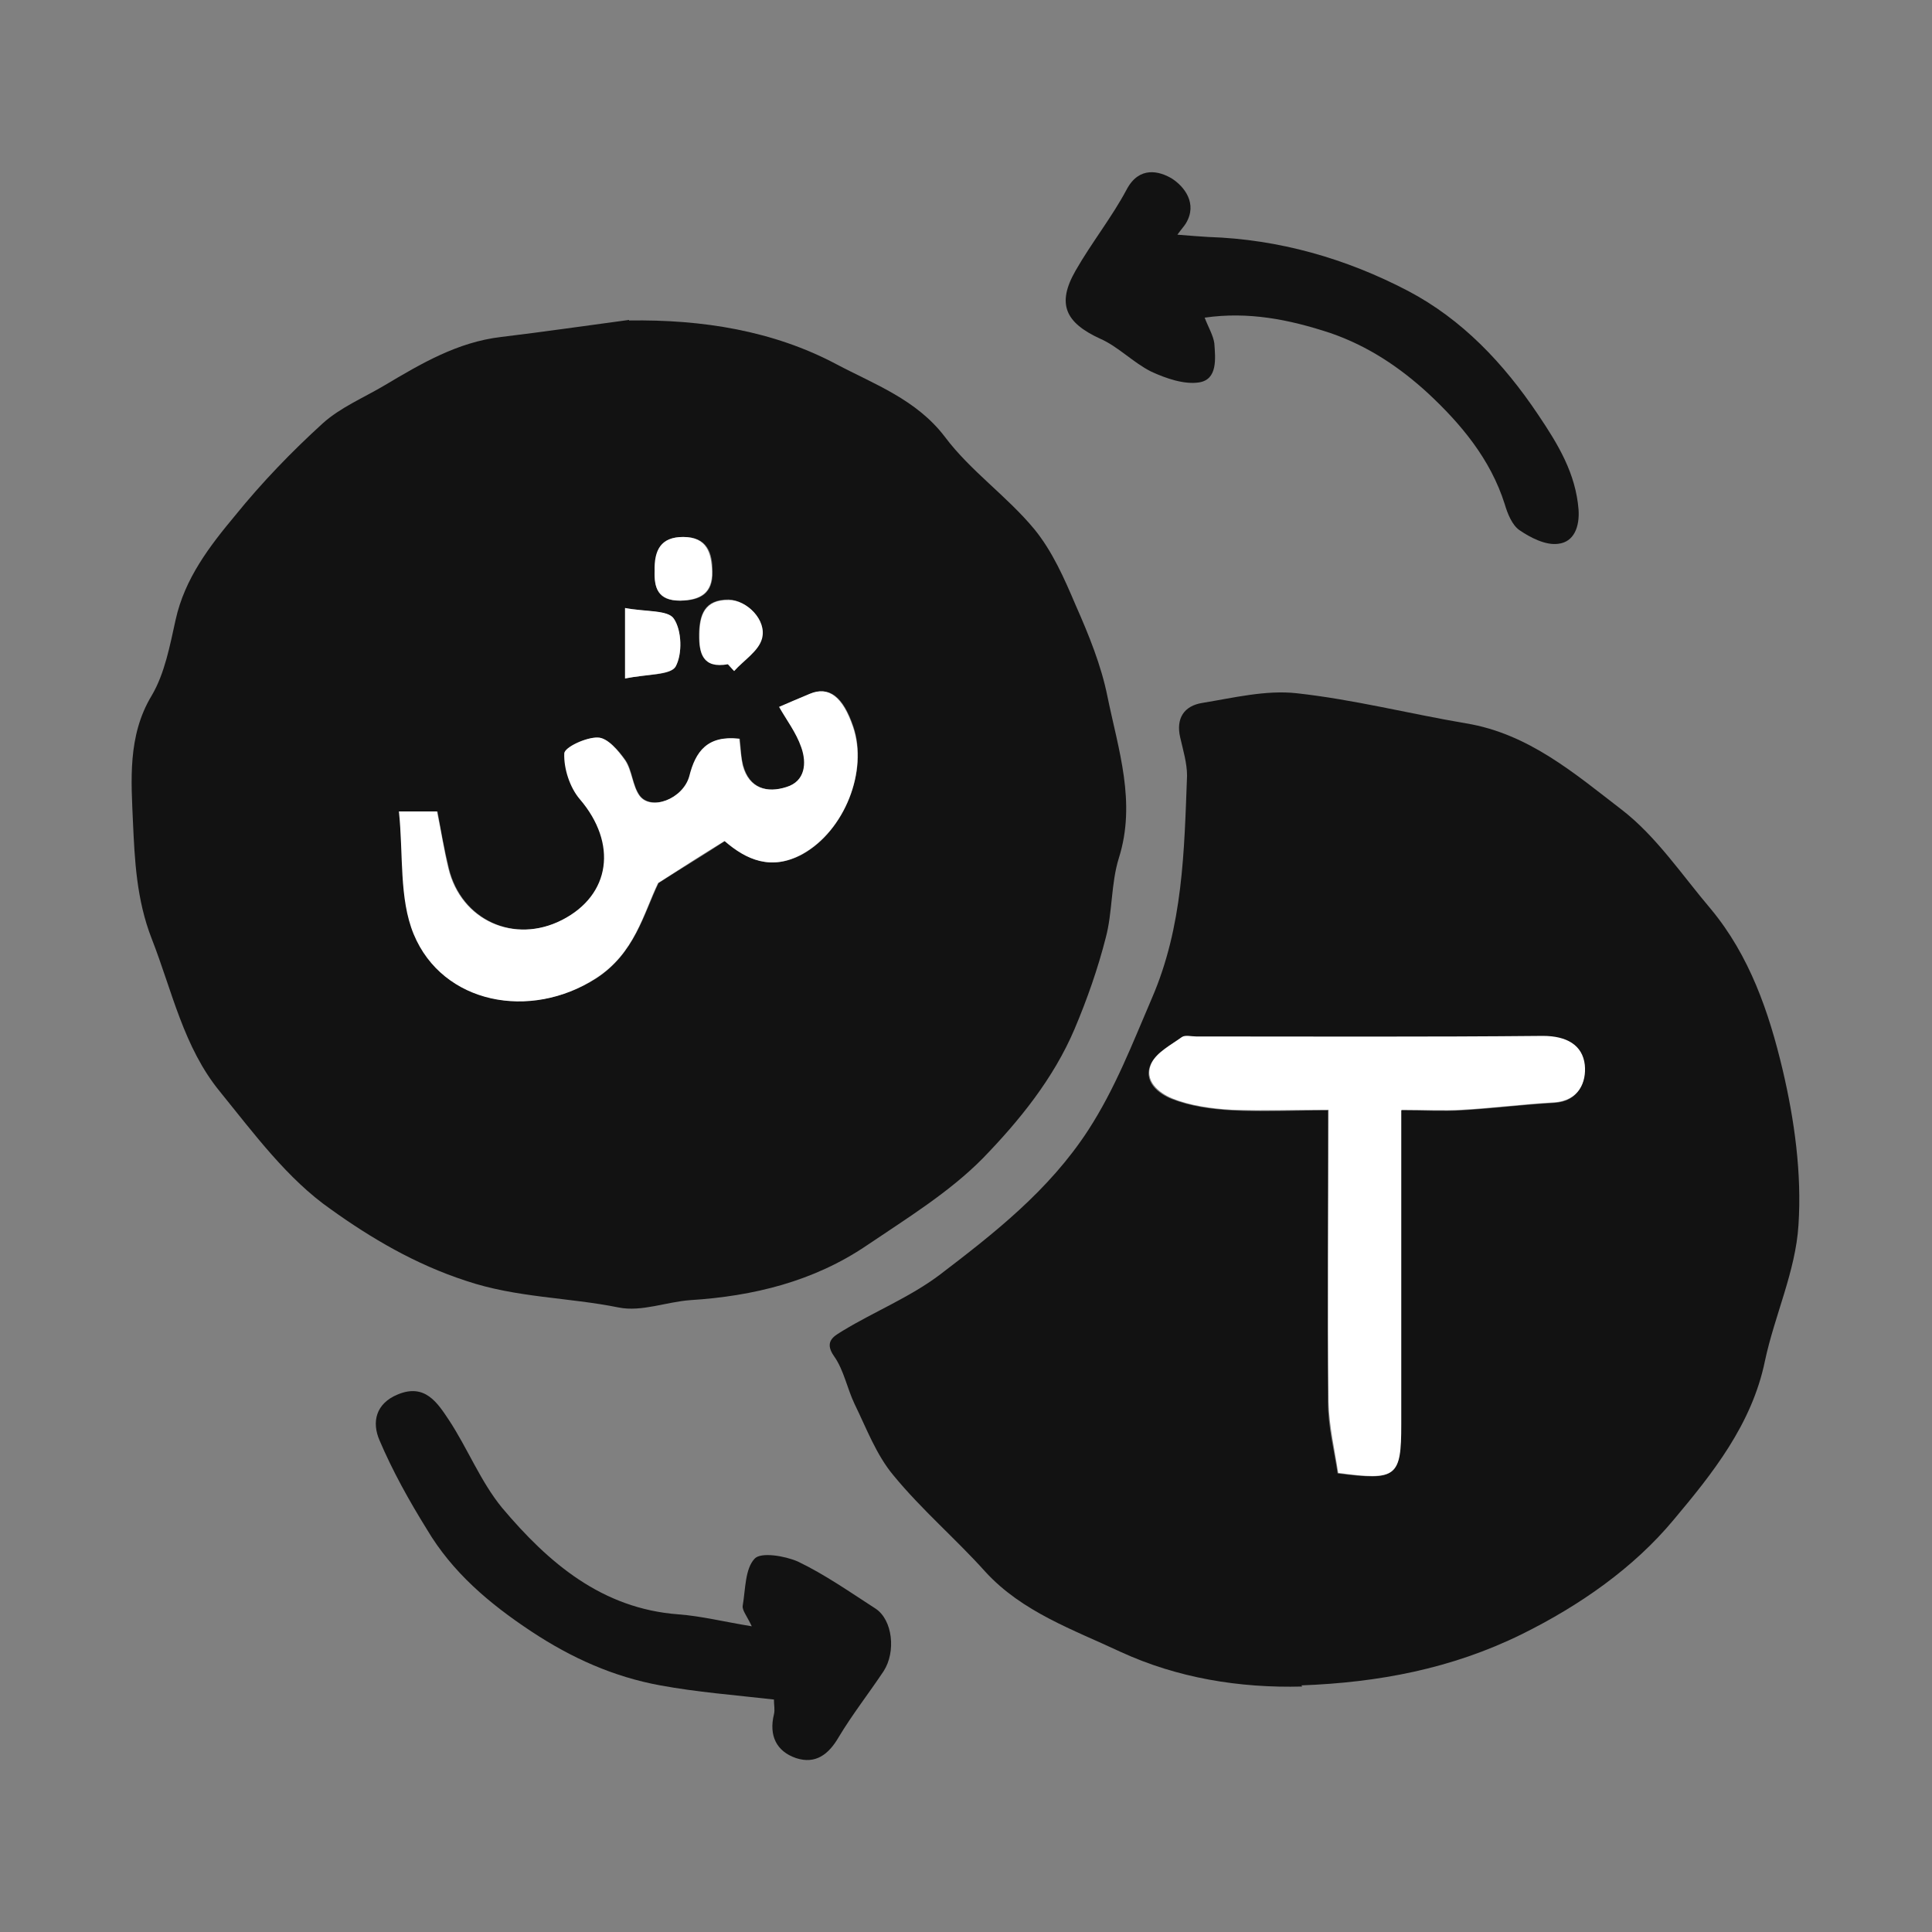 <?xml version="1.0" encoding="UTF-8"?>
<svg id="Layer_1" data-name="Layer 1" xmlns="http://www.w3.org/2000/svg" viewBox="0 0 34 34">
  <rect x="0" y="0" width="34" height="34" fill="#808080" stroke="none"/>
  <defs>
    <style>
      .cls-1 {
        fill: #121212;
      }

      .cls-1, .cls-2 {
        stroke-width: 0px;
      }

      .cls-2 {
        fill: #fff;
      }
    </style>
  </defs>
  <path class="cls-1" d="m11.07,5.64c1.29-.02,2.54.18,3.65.77.66.35,1.41.62,1.91,1.28.45.6,1.09,1.04,1.57,1.62.32.39.53.87.73,1.34.23.52.45,1.06.56,1.61.19.93.51,1.86.2,2.84-.14.45-.11.95-.23,1.4-.14.55-.33,1.09-.55,1.61-.37.87-.97,1.61-1.61,2.27-.59.6-1.34,1.06-2.05,1.54-.93.63-1.99.89-3.1.96-.42.03-.86.21-1.26.13-.89-.18-1.8-.17-2.69-.47-.89-.29-1.67-.75-2.38-1.26-.76-.53-1.35-1.33-1.95-2.07-.64-.78-.84-1.77-1.2-2.69-.27-.69-.3-1.4-.33-2.05-.03-.72-.1-1.52.33-2.23.23-.39.32-.88.42-1.33.16-.73.6-1.3,1.05-1.84.47-.58.99-1.12,1.54-1.62.31-.28.72-.45,1.09-.67.64-.38,1.28-.76,2.05-.85.75-.09,1.5-.2,2.25-.3Zm1.94,7.36c-.54-.06-.75.22-.87.66-.1.4-.68.61-.88.34-.13-.18-.13-.44-.25-.62-.12-.17-.31-.39-.48-.4-.2-.01-.59.18-.59.28,0,.27.1.59.27.8.67.78.55,1.69-.31,2.13-.85.43-1.78,0-2-.91-.08-.33-.14-.66-.2-1h-.67c.08.75,0,1.52.26,2.16.51,1.23,2.05,1.51,3.2.78.68-.44.84-1.14,1.1-1.68.42-.27.79-.49,1.17-.74.38.33.82.53,1.37.23.73-.41,1.15-1.46.89-2.24-.18-.53-.42-.72-.76-.58-.19.08-.38.16-.54.23.13.23.3.46.39.71.1.28.07.59-.26.7-.34.11-.66.03-.77-.38-.04-.14-.04-.29-.06-.47Zm-.2-1.31l.1.11c.17-.19.43-.35.49-.57.09-.32-.26-.67-.58-.68-.43,0-.51.27-.52.61,0,.33.06.6.5.52Zm-1.81.25c.39-.08.8-.05.89-.21.12-.22.11-.63-.03-.84-.1-.15-.49-.12-.86-.19v1.24Zm.53-1.89c-.02.29.04.53.45.52.35,0,.57-.13.56-.51,0-.33-.09-.61-.51-.61-.39,0-.51.22-.5.6Z"/>
  <path class="cls-1" d="m22.92,29.68c-1.11.03-2.2-.15-3.2-.61-.83-.39-1.73-.7-2.38-1.41-.52-.58-1.12-1.09-1.62-1.7-.3-.36-.47-.82-.68-1.25-.13-.27-.19-.6-.36-.84-.2-.28.03-.37.15-.45.56-.34,1.18-.59,1.7-.98.97-.74,1.93-1.49,2.62-2.55.48-.74.78-1.53,1.12-2.32.55-1.27.57-2.59.62-3.92,0-.22-.07-.45-.12-.67-.08-.34.07-.56.39-.61.55-.09,1.12-.23,1.66-.17,1,.11,1.98.36,2.98.53,1.1.18,1.92.89,2.74,1.52.61.47,1.06,1.15,1.57,1.75.68.82,1.02,1.81,1.26,2.82.21.89.34,1.83.28,2.74-.05.81-.42,1.59-.59,2.39-.23,1.12-.93,1.99-1.61,2.8-.7.84-1.64,1.5-2.67,2.01-1.24.61-2.53.85-3.88.9Zm1.74-10.14c.4,0,.73.02,1.06,0,.54-.03,1.08-.1,1.62-.13.44-.02.57-.36.54-.66-.04-.35-.32-.52-.74-.51-2.03.03-4.07.01-6.1.01-.08,0-.19-.03-.25.01-.19.13-.43.26-.53.45-.16.32.13.54.36.63.33.13.7.18,1.05.2.56.03,1.12,0,1.7,0,0,1.77-.01,3.45,0,5.14,0,.43.11.85.17,1.25,1.04.13,1.11.07,1.11-.85,0-.25,0-.5,0-.75,0-1.56,0-3.13,0-4.78Z"/>
  <path class="cls-1" d="m13.63,29.91c-.7-.08-1.36-.13-2.01-.25-.82-.15-1.56-.48-2.27-.95-.74-.49-1.39-1.04-1.84-1.8-.31-.5-.6-1.02-.83-1.56-.14-.32-.07-.65.32-.81.48-.2.7.15.9.45.33.5.56,1.09.94,1.55.81.96,1.75,1.77,3.1,1.87.4.03.8.13,1.29.21-.09-.19-.17-.28-.16-.36.05-.29.04-.65.21-.83.11-.12.53-.05.76.05.48.23.92.54,1.37.83.3.2.36.76.14,1.1-.26.39-.55.76-.79,1.16-.18.31-.41.48-.75.37-.35-.12-.48-.4-.39-.77.02-.08,0-.16,0-.26Z"/>
  <path class="cls-1" d="m21.2,5.59c.06.16.15.31.17.45.02.27.06.64-.27.69-.26.04-.58-.07-.84-.19-.32-.16-.58-.44-.9-.58-.61-.28-.77-.61-.43-1.2.28-.49.64-.94.9-1.43.22-.41.57-.32.79-.19.22.14.46.44.25.79-.03.05-.07.09-.15.2.23.02.39.03.54.04,1.25.04,2.43.38,3.52.95.95.5,1.68,1.27,2.29,2.18.35.52.66,1.03.71,1.67.02.3-.08.57-.36.6-.22.03-.49-.11-.68-.24-.13-.09-.21-.29-.26-.46-.25-.79-.77-1.41-1.35-1.95-.49-.45-1.05-.83-1.72-1.06-.73-.24-1.44-.38-2.21-.27Z"/>
  <g>
    <g>
      <path class="cls-2" d="m13.01,13c.02.18.03.33.06.47.11.41.43.49.77.38.33-.1.36-.42.26-.7-.09-.26-.26-.48-.39-.71.16-.07.35-.15.54-.23.33-.14.58.05.76.58.27.78-.15,1.83-.89,2.24-.55.3-.99.1-1.37-.23-.39.24-.75.47-1.17.74-.26.54-.41,1.24-1.1,1.68-1.15.74-2.69.45-3.2-.78-.26-.63-.18-1.41-.26-2.16h.67c.07.33.12.67.2,1,.22.92,1.16,1.34,2,.91.86-.44.98-1.35.31-2.13-.17-.2-.28-.53-.27-.8,0-.11.39-.29.59-.28.17,0,.36.23.48.4.12.18.13.45.25.62.2.28.77.06.88-.34.11-.44.32-.72.87-.66Z"/>
      <path class="cls-2" d="m12.81,11.69c-.44.08-.51-.19-.5-.52,0-.34.09-.62.52-.61.31,0,.67.35.58.68-.06.22-.32.38-.49.57l-.1-.11Z"/>
      <path class="cls-2" d="m11,11.94v-1.24c.37.07.76.03.86.19.14.21.15.62.03.84-.09.15-.49.13-.89.21Z"/>
      <path class="cls-2" d="m11.52,10.05c-.01-.37.11-.6.5-.6.42,0,.5.28.51.61.01.38-.21.5-.56.51-.4,0-.46-.24-.45-.52Z"/>
    </g>
    <path class="cls-2" d="m24.66,19.54c0,1.65,0,3.22,0,4.78,0,.25,0,.5,0,.75,0,.92-.08.99-1.11.85-.06-.4-.16-.82-.17-1.25-.02-1.68,0-3.36,0-5.14-.58,0-1.14.02-1.7,0-.35-.02-.73-.07-1.05-.2-.22-.09-.52-.31-.36-.63.1-.19.34-.31.53-.45.06-.04.16-.01.25-.01,2.03,0,4.07.01,6.1-.01.42,0,.7.16.74.51.03.3-.1.63-.54.66-.54.03-1.08.1-1.62.13-.33.02-.66,0-1.06,0Z"/>
  </g>
</svg>